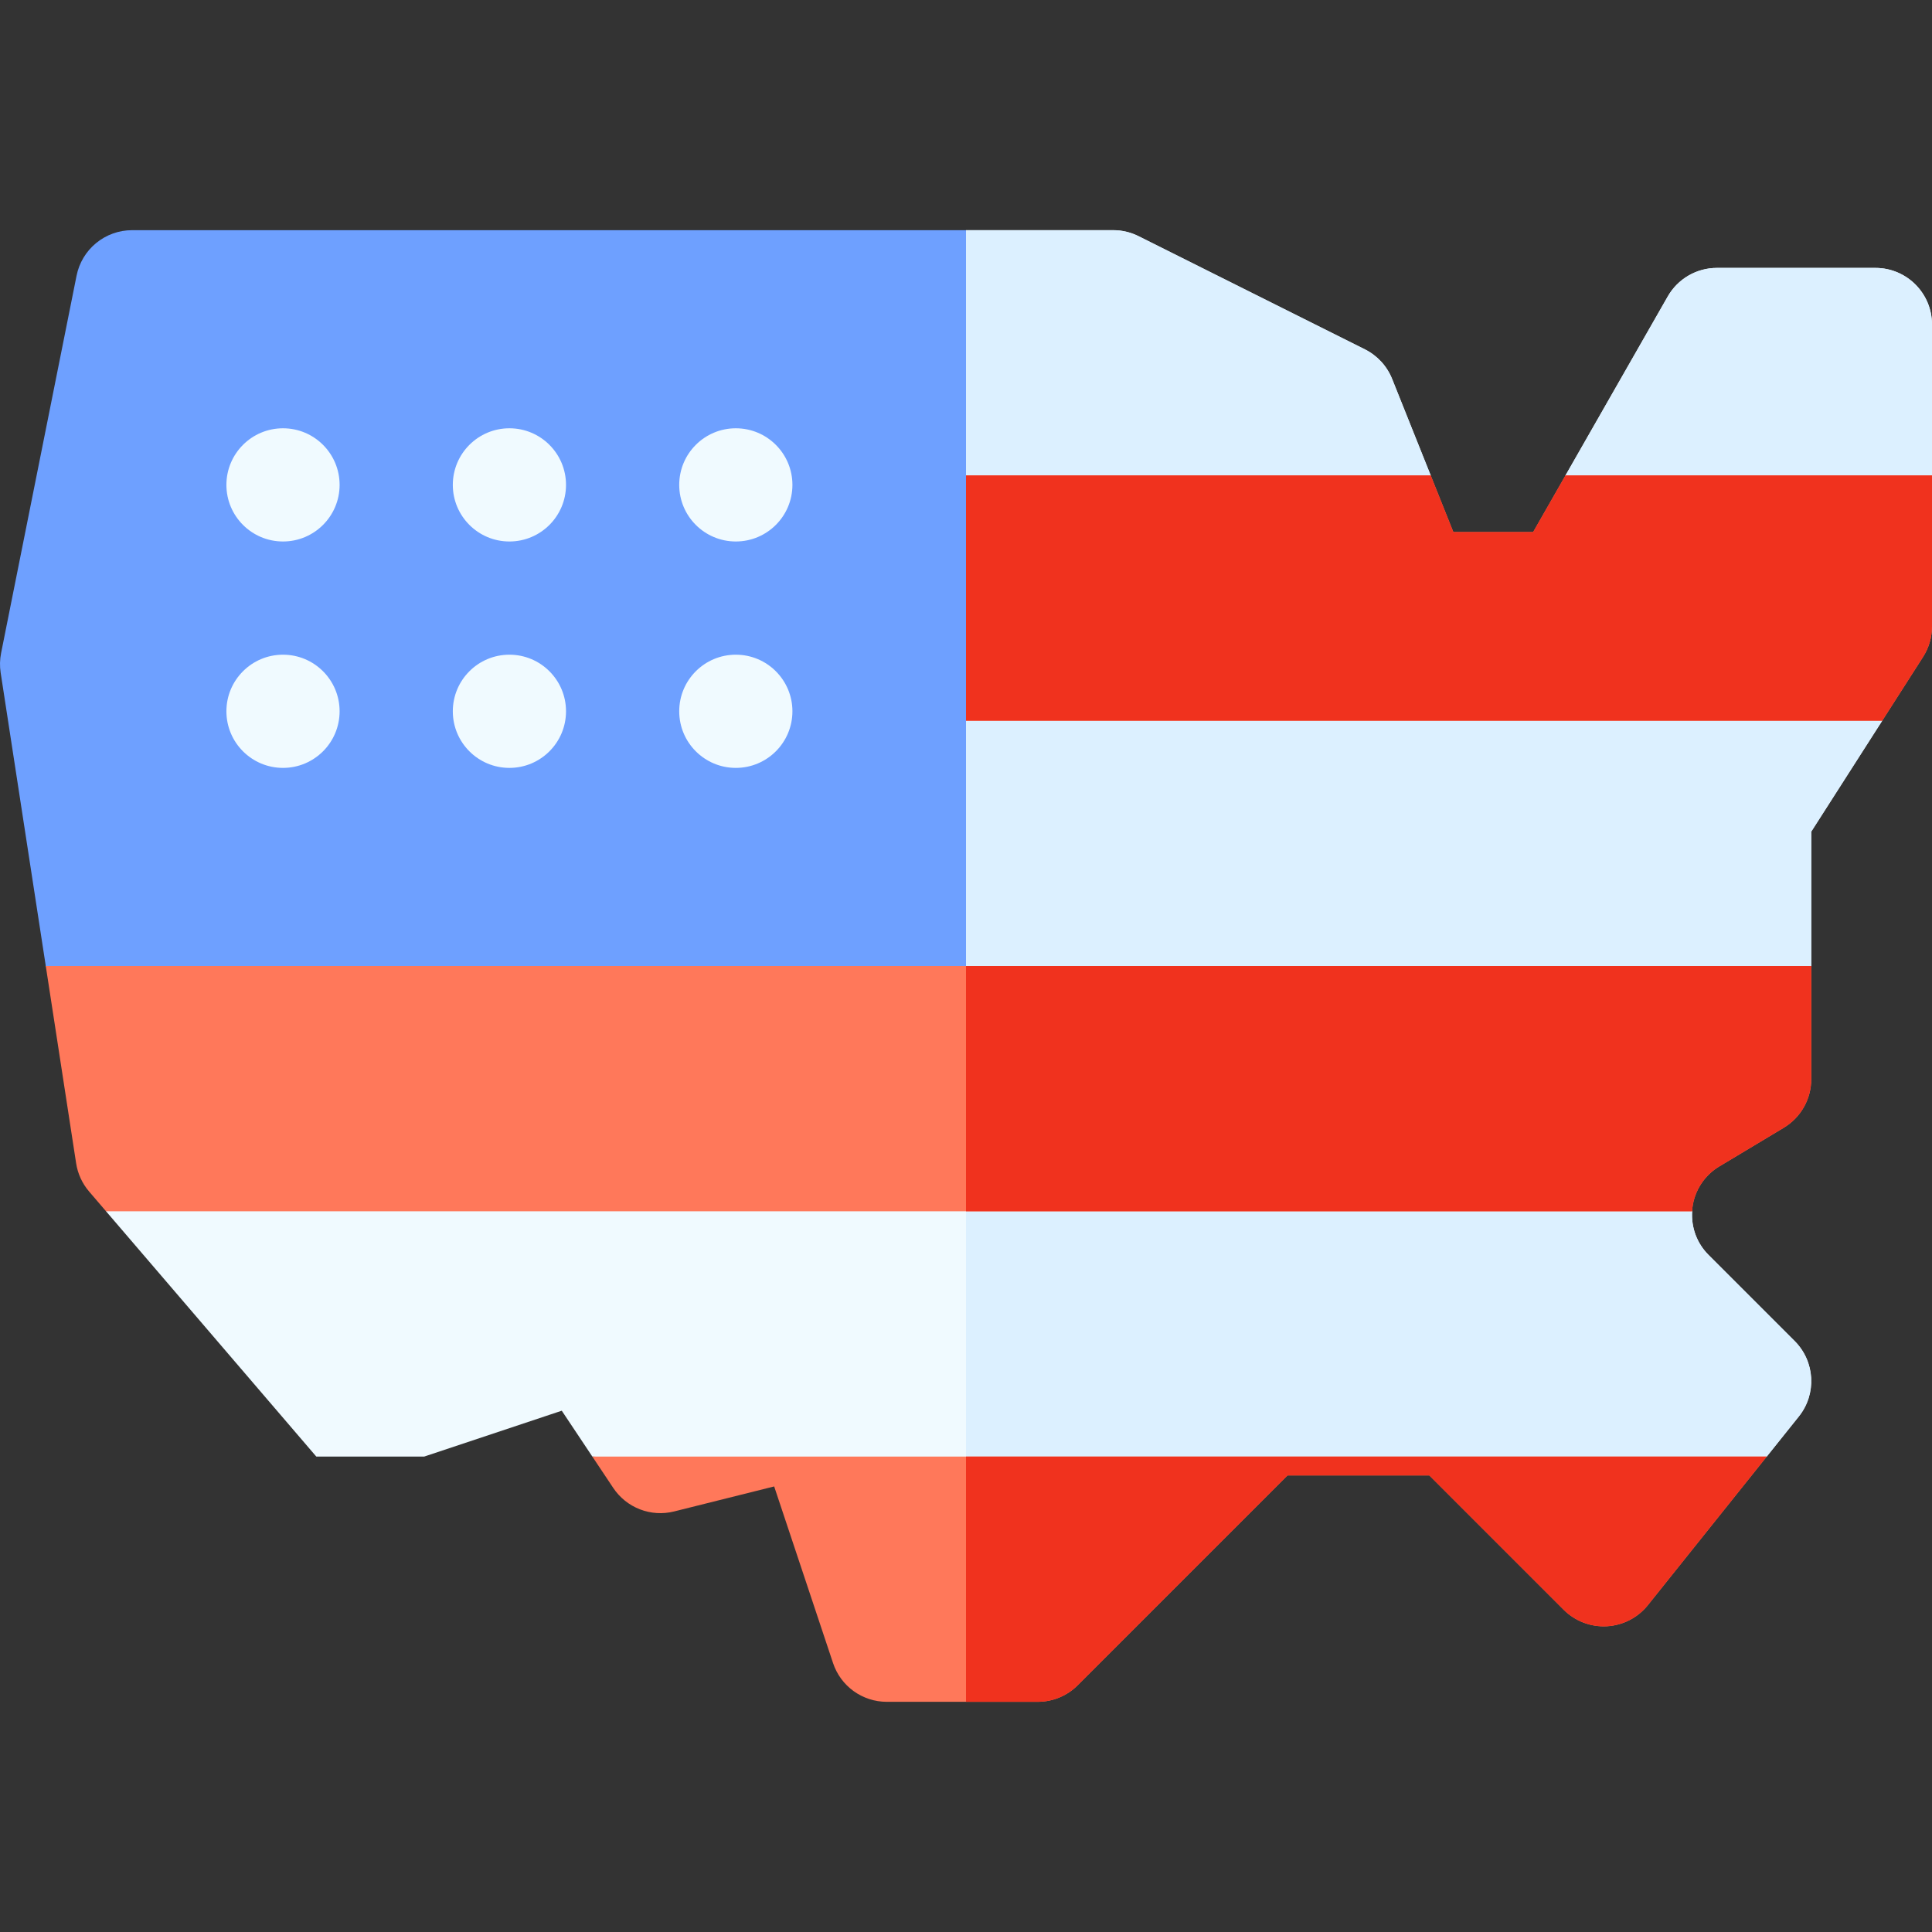 <svg width="250" height="250" viewBox="0 0 250 250" fill="none" xmlns="http://www.w3.org/2000/svg">
<rect x="0" y="0" width="250" height="250" fill="#333333" stroke="none"/>
<path d="M13.721 156.738L40.826 188.36C40.86 188.401 40.898 188.437 40.933 188.477H54.899L72.692 182.545L76.647 188.477L134.277 191.406L228.618 188.477L232.77 183.287C235.102 180.373 234.869 176.171 232.23 173.532L221.082 162.384C219.578 160.88 218.827 158.842 218.963 156.738L213.867 146.484L234.375 125V107.612L243.559 93.262L241.211 78.366L250 61.523V41.992C250 37.947 246.721 34.668 242.676 34.668H222.168C220.877 34.668 219.609 35.009 218.492 35.657C217.375 36.305 216.45 37.237 215.809 38.358L202.572 61.523L204.102 76.172H178.711L185.135 61.523L180.141 49.038C179.474 47.372 178.22 46.009 176.616 45.206L147.319 30.558C146.302 30.05 145.18 29.785 144.043 29.785H125L93.12 61.523L49.522 93.262L5.923 125L20.02 140.638L13.721 156.738Z" fill="#F0FAFF"/>
<path d="M242.676 34.668H222.168C220.877 34.668 219.609 35.009 218.492 35.657C217.375 36.305 216.45 37.237 215.809 38.358L202.572 61.523L204.102 76.172H178.711L185.135 61.523L180.141 49.038C179.474 47.372 178.22 46.009 176.616 45.206L147.319 30.558C146.302 30.05 145.18 29.785 144.043 29.785H125V190.935L134.277 191.406L228.618 188.477L232.77 183.287C235.102 180.373 234.869 176.171 232.23 173.532L221.082 162.384C219.578 160.88 218.827 158.842 218.963 156.738L213.867 146.484L234.375 125V107.612L243.559 93.262L241.211 78.366L250 61.523V41.992C250 37.947 246.721 34.668 242.676 34.668Z" fill="#DCF0FF"/>
<path d="M218.992 156.311C219.124 155.205 219.509 154.144 220.116 153.211C220.723 152.277 221.536 151.495 222.493 150.925L230.819 145.929C231.903 145.278 232.801 144.358 233.424 143.257C234.047 142.157 234.375 140.913 234.375 139.648V125H5.923L7.05 132.324L9.851 150.528C10.058 151.878 10.64 153.143 11.529 154.181L13.721 156.738H218.963C218.973 156.596 218.974 156.454 218.992 156.311ZM79.355 192.539C80.193 193.796 81.399 194.763 82.808 195.308C84.217 195.853 85.76 195.948 87.226 195.582L100.177 192.344L107.798 215.207C108.284 216.665 109.216 217.934 110.463 218.832C111.711 219.731 113.209 220.215 114.746 220.215H134.277C136.22 220.215 138.083 219.443 139.456 218.069L166.608 190.918H184.954L202.34 208.304C203.069 209.032 203.942 209.599 204.905 209.966C205.867 210.334 206.896 210.495 207.924 210.438C208.953 210.381 209.957 210.108 210.873 209.636C211.789 209.164 212.595 208.505 213.238 207.701L228.618 188.477H76.647L79.355 192.539ZM248.845 85.003C249.599 83.824 250 82.454 250 81.055V61.523H202.572L198.387 68.848H188.064L185.135 61.523H93.12L49.522 93.262H243.559L248.845 85.003Z" fill="#FF785A"/>
<path d="M198.386 68.848H188.064L185.134 61.523H125V93.262H243.559L248.845 85.003C249.599 83.824 250 82.454 250 81.055V61.523H202.572L198.386 68.848ZM125 156.738H218.963C218.973 156.596 218.974 156.454 218.992 156.311C219.124 155.205 219.509 154.144 220.116 153.211C220.723 152.277 221.536 151.495 222.493 150.925L230.819 145.929C231.903 145.278 232.801 144.358 233.424 143.257C234.047 142.157 234.375 140.913 234.375 139.648V125H125V156.738ZM125 220.215H134.277C136.22 220.215 138.083 219.443 139.456 218.069L166.608 190.918H184.954L202.34 208.304C203.069 209.032 203.942 209.599 204.905 209.966C205.867 210.334 206.896 210.495 207.924 210.438C208.953 210.381 209.957 210.108 210.873 209.636C211.789 209.164 212.595 208.505 213.238 207.701L228.618 188.477H125V220.215Z" fill="#F0321E"/>
<path d="M125 29.785H17.09C15.397 29.785 13.756 30.372 12.447 31.445C11.137 32.519 10.24 34.013 9.908 35.673L0.143 84.501C-0.025 85.341 -0.045 86.204 0.085 87.051L5.923 125H125V29.785Z" fill="#6EA0FF"/>
<path d="M36.621 70.068C40.666 70.068 43.945 66.789 43.945 62.744C43.945 58.699 40.666 55.42 36.621 55.42C32.576 55.42 29.297 58.699 29.297 62.744C29.297 66.789 32.576 70.068 36.621 70.068Z" fill="#F0FAFF"/>
<path d="M65.918 70.068C69.963 70.068 73.242 66.789 73.242 62.744C73.242 58.699 69.963 55.42 65.918 55.42C61.873 55.42 58.594 58.699 58.594 62.744C58.594 66.789 61.873 70.068 65.918 70.068Z" fill="#F0FAFF"/>
<path d="M36.621 99.365C40.666 99.365 43.945 96.086 43.945 92.041C43.945 87.996 40.666 84.717 36.621 84.717C32.576 84.717 29.297 87.996 29.297 92.041C29.297 96.086 32.576 99.365 36.621 99.365Z" fill="#F0FAFF"/>
<path d="M65.918 99.365C69.963 99.365 73.242 96.086 73.242 92.041C73.242 87.996 69.963 84.717 65.918 84.717C61.873 84.717 58.594 87.996 58.594 92.041C58.594 96.086 61.873 99.365 65.918 99.365Z" fill="#F0FAFF"/>
<path d="M95.215 70.068C99.26 70.068 102.539 66.789 102.539 62.744C102.539 58.699 99.26 55.42 95.215 55.42C91.17 55.42 87.891 58.699 87.891 62.744C87.891 66.789 91.17 70.068 95.215 70.068Z" fill="#F0FAFF"/>
<path d="M95.215 99.365C99.26 99.365 102.539 96.086 102.539 92.041C102.539 87.996 99.26 84.717 95.215 84.717C91.17 84.717 87.891 87.996 87.891 92.041C87.891 96.086 91.17 99.365 95.215 99.365Z" fill="#F0FAFF"/>
</svg>

